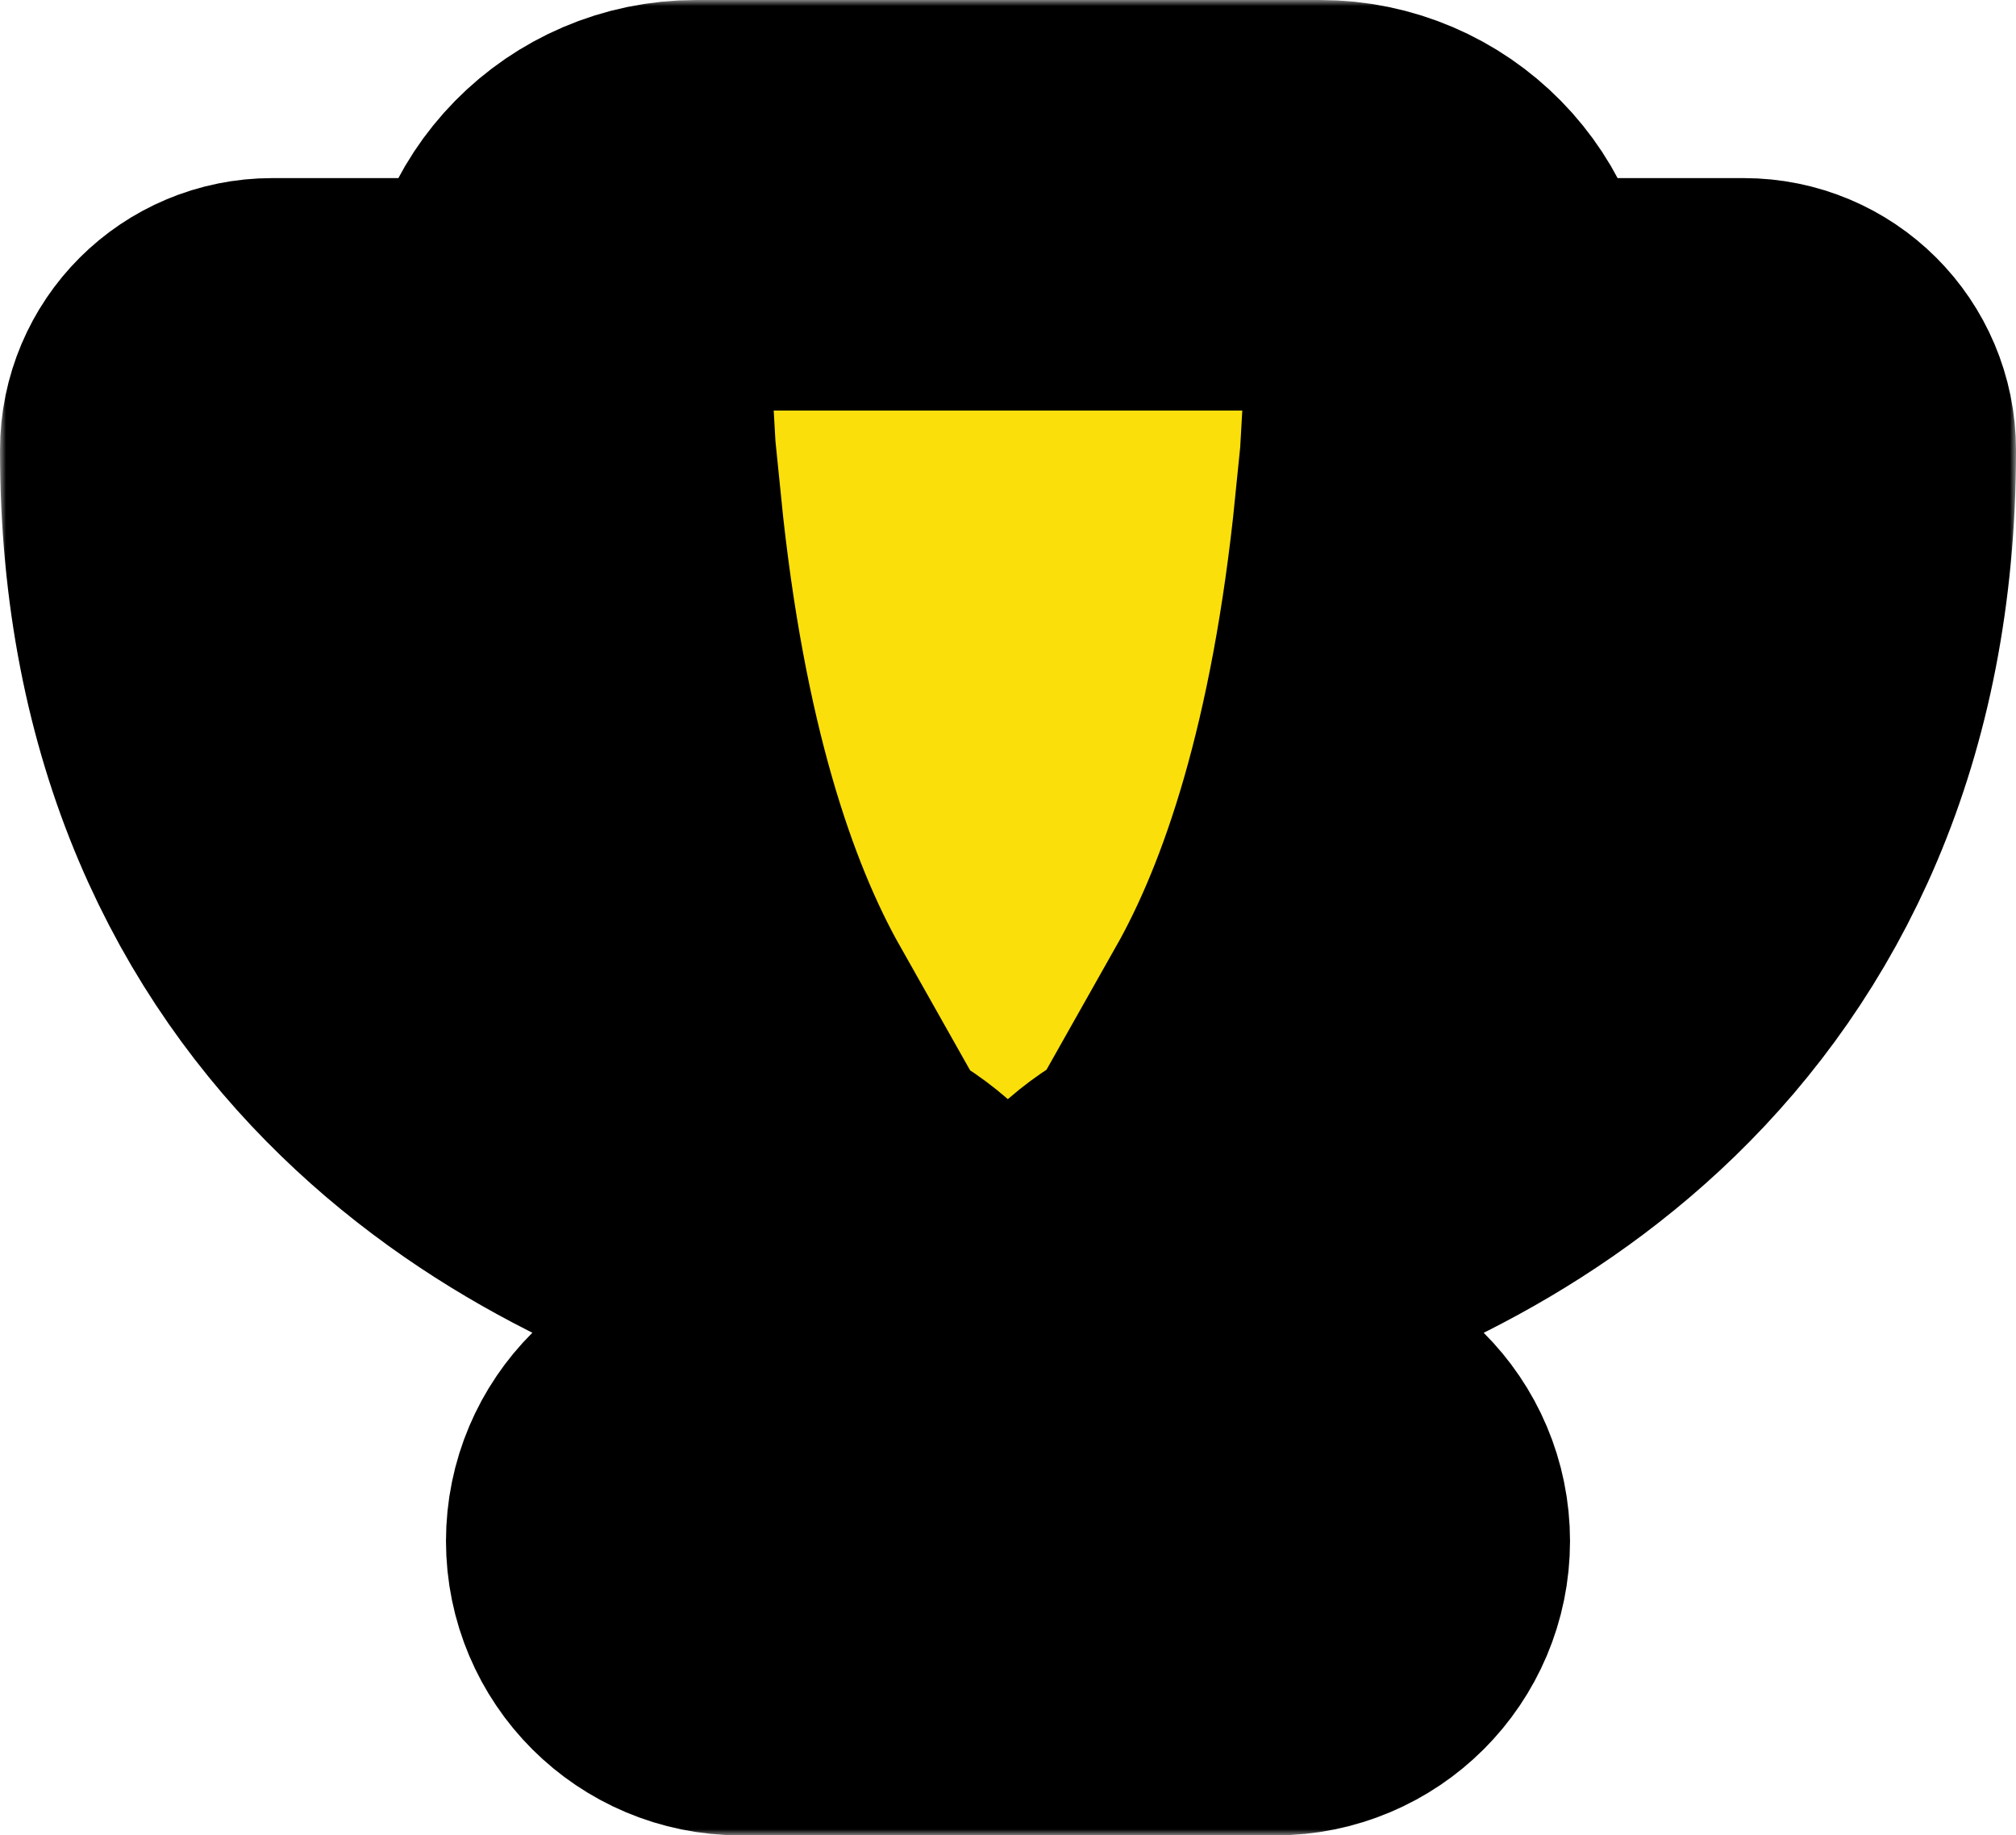 <svg width="167" height="152" viewBox="0 0 167 152" fill="none" xmlns="http://www.w3.org/2000/svg">
<mask id="path-1-outside-1_105_7" maskUnits="userSpaceOnUse" x="0" y="0" width="167" height="152" fill="black">
<rect fill="white" width="167" height="152"/>
<path d="M109.361 17H57.639C51.52 17 46.532 22.024 46.763 28.109C46.809 29.33 46.856 30.552 46.925 31.75H22.542C19.471 31.75 17 34.216 17 37.281C17 58.623 24.735 73.465 35.126 83.536C45.355 93.469 57.824 98.471 67.013 101.006C72.417 102.504 76.111 106.998 76.111 111.515C76.111 116.332 72.186 120.25 67.36 120.25H61.333C57.246 120.25 53.944 123.546 53.944 127.625C53.944 131.704 57.246 135 61.333 135H105.667C109.754 135 113.056 131.704 113.056 127.625C113.056 123.546 109.754 120.25 105.667 120.25H99.64C94.814 120.25 90.889 116.332 90.889 111.515C90.889 106.998 94.56 102.481 99.987 101.006C109.199 98.471 121.668 93.469 131.897 83.536C142.265 73.465 150 58.623 150 37.281C150 34.216 147.529 31.75 144.458 31.75H120.075C120.144 30.552 120.19 29.353 120.237 28.109C120.468 22.024 115.48 17 109.361 17ZM28.291 42.812H47.779C49.881 63.578 54.522 77.452 59.763 86.74C54.014 84.205 48.033 80.632 42.861 75.608C35.472 68.441 29.469 58.093 28.314 42.812H28.291ZM124.162 75.608C118.99 80.632 113.009 84.205 107.26 86.74C112.501 77.452 117.143 63.578 119.244 42.812H138.732C137.554 58.093 131.551 68.441 124.185 75.608H124.162Z"/>
</mask>
<path d="M109.361 17H57.639C51.52 17 46.532 22.024 46.763 28.109C46.809 29.33 46.856 30.552 46.925 31.75H22.542C19.471 31.75 17 34.216 17 37.281C17 58.623 24.735 73.465 35.126 83.536C45.355 93.469 57.824 98.471 67.013 101.006C72.417 102.504 76.111 106.998 76.111 111.515C76.111 116.332 72.186 120.25 67.36 120.25H61.333C57.246 120.25 53.944 123.546 53.944 127.625C53.944 131.704 57.246 135 61.333 135H105.667C109.754 135 113.056 131.704 113.056 127.625C113.056 123.546 109.754 120.25 105.667 120.25H99.64C94.814 120.25 90.889 116.332 90.889 111.515C90.889 106.998 94.56 102.481 99.987 101.006C109.199 98.471 121.668 93.469 131.897 83.536C142.265 73.465 150 58.623 150 37.281C150 34.216 147.529 31.75 144.458 31.75H120.075C120.144 30.552 120.19 29.353 120.237 28.109C120.468 22.024 115.48 17 109.361 17ZM28.291 42.812H47.779C49.881 63.578 54.522 77.452 59.763 86.74C54.014 84.205 48.033 80.632 42.861 75.608C35.472 68.441 29.469 58.093 28.314 42.812H28.291ZM124.162 75.608C118.99 80.632 113.009 84.205 107.26 86.74C112.501 77.452 117.143 63.578 119.244 42.812H138.732C137.554 58.093 131.551 68.441 124.185 75.608H124.162Z" fill="#FADF0B"/>
<path d="M109.361 17H57.639C51.52 17 46.532 22.024 46.763 28.109C46.809 29.33 46.856 30.552 46.925 31.75H22.542C19.471 31.75 17 34.216 17 37.281C17 58.623 24.735 73.465 35.126 83.536C45.355 93.469 57.824 98.471 67.013 101.006C72.417 102.504 76.111 106.998 76.111 111.515C76.111 116.332 72.186 120.25 67.36 120.25H61.333C57.246 120.25 53.944 123.546 53.944 127.625C53.944 131.704 57.246 135 61.333 135H105.667C109.754 135 113.056 131.704 113.056 127.625C113.056 123.546 109.754 120.25 105.667 120.25H99.64C94.814 120.25 90.889 116.332 90.889 111.515C90.889 106.998 94.56 102.481 99.987 101.006C109.199 98.471 121.668 93.469 131.897 83.536C142.265 73.465 150 58.623 150 37.281C150 34.216 147.529 31.75 144.458 31.75H120.075C120.144 30.552 120.19 29.353 120.237 28.109C120.468 22.024 115.48 17 109.361 17ZM28.291 42.812H47.779C49.881 63.578 54.522 77.452 59.763 86.74C54.014 84.205 48.033 80.632 42.861 75.608C35.472 68.441 29.469 58.093 28.314 42.812H28.291ZM124.162 75.608C118.99 80.632 113.009 84.205 107.26 86.74C112.501 77.452 117.143 63.578 119.244 42.812H138.732C137.554 58.093 131.551 68.441 124.185 75.608H124.162Z" stroke="black" stroke-width="34" mask="url(#path-1-outside-1_105_7)"/>
</svg>
